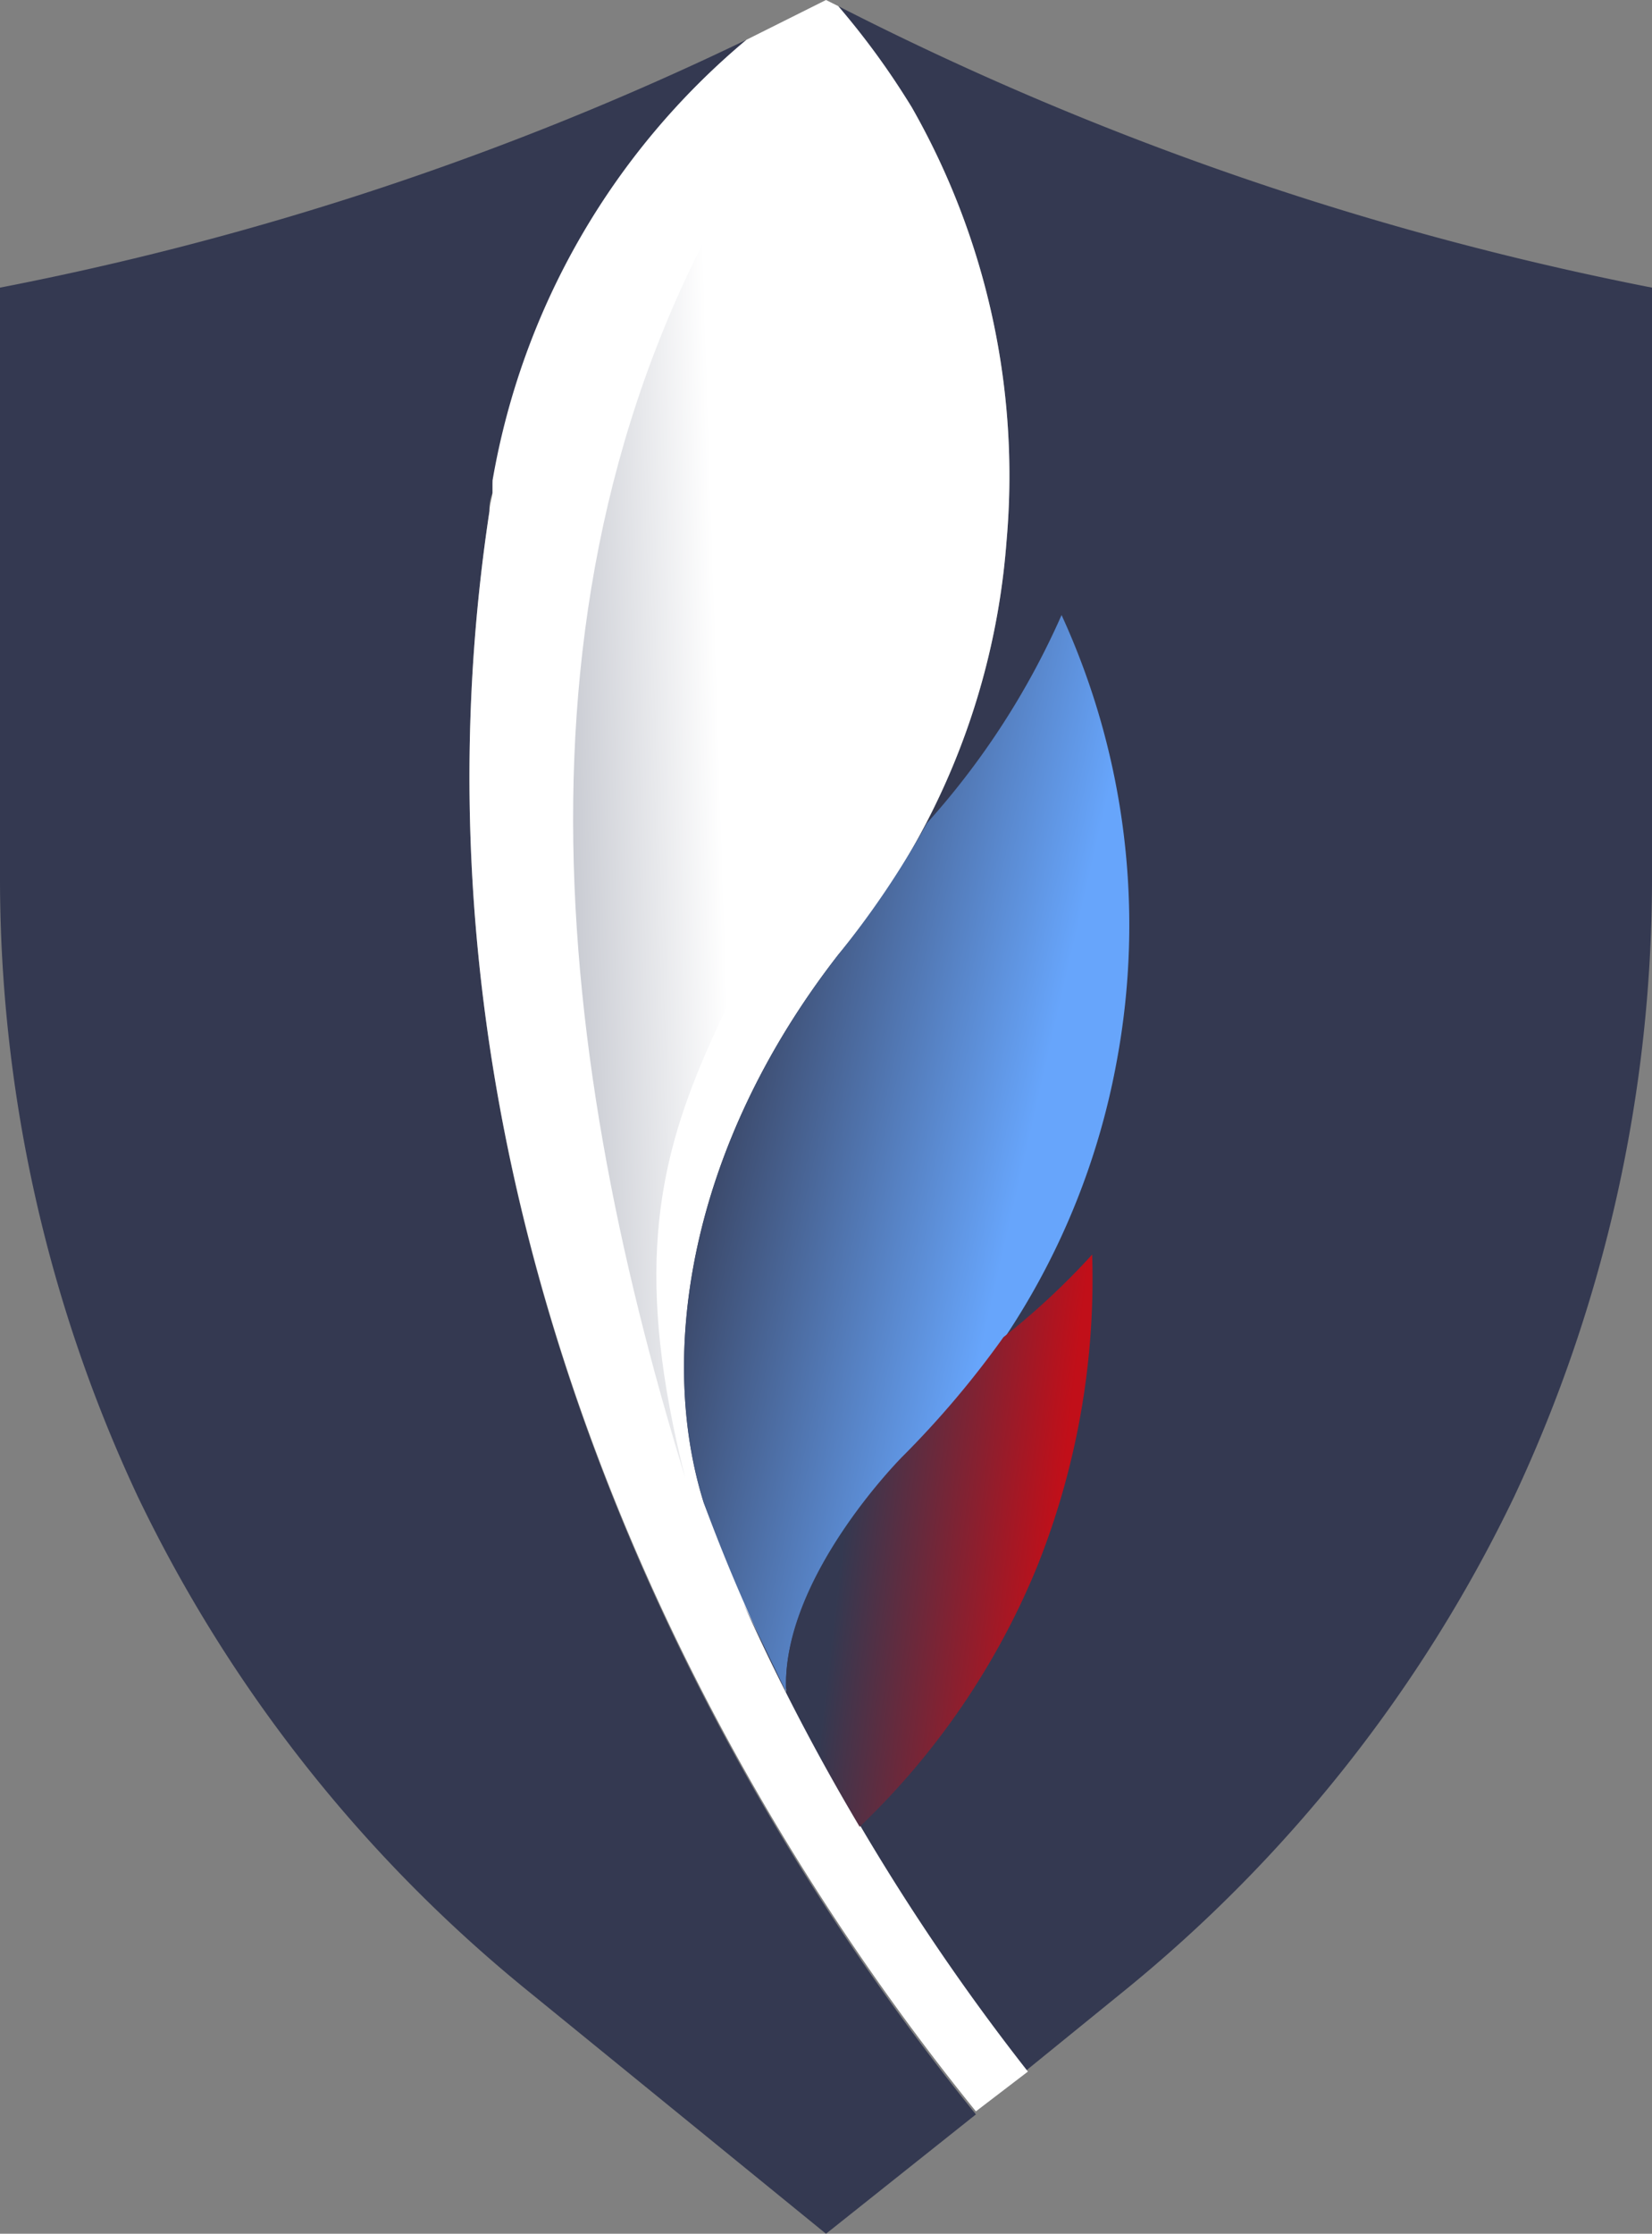 <svg xmlns="http://www.w3.org/2000/svg" xmlns:xlink="http://www.w3.org/1999/xlink" viewBox="0 0 54 73">
  <rect x="0" y="0" width="54" height="73" fill="#808080" stroke="none"/>
  <defs>
    <style>
      .a {
        fill: #343951;
      }

      .b {
        fill: #fff;
      }

      .c {
        fill: url(#a);
      }

      .d {
        fill: url(#b);
      }

      .e {
        fill: url(#c);
      }

      .f {
        fill: url(#d);
      }
    </style>
    <linearGradient id="a" x1="22.07" y1="164.92" x2="33.38" y2="162.33" gradientTransform="matrix(1, 0, 0, -1, 0, 200.78)" gradientUnits="userSpaceOnUse">
      <stop offset="0" stop-color="#343951"/>
      <stop offset="1" stop-color="#67a5fb"/>
    </linearGradient>
    <linearGradient id="b" x1="27.6" y1="150.91" x2="34.48" y2="150.1" gradientTransform="matrix(1, 0, 0, -1, 0, 200.78)" gradientUnits="userSpaceOnUse">
      <stop offset="0" stop-color="#343951"/>
      <stop offset="1" stop-color="#c10f19"/>
    </linearGradient>
    <linearGradient id="c" x1="85.75" y1="147" x2="88.14" y2="146.89" xlink:href="#b"/>
    <linearGradient id="d" x1="12.63" y1="173.95" x2="23.59" y2="174.3" gradientTransform="matrix(1, 0, 0, -1, 0, 200.78)" gradientUnits="userSpaceOnUse">
      <stop offset="0" stop-color="#888d9d"/>
      <stop offset="1" stop-color="#fff"/>
    </linearGradient>
  </defs>
  <title>logo-2</title>
  <g>
    <path class="a" d="M16,16.7a1.3,1.3,0,0,1,.1-.6v-.3A24.3,24.3,0,0,1,24.4,1.3,99.9,99.9,0,0,1,0,9.4V28.8A47.6,47.6,0,0,0,4.5,48.9,47,47,0,0,0,17.3,65.1L27,73l4.9-3.9C23.8,59.1,12.5,39.8,16,16.7Z"/>
    <path class="a" d="M27.4.2a34.3,34.3,0,0,1,2.4,3.3,24.3,24.3,0,0,1,3.1,14.2,23.8,23.8,0,0,1-5.5,13.5c-4.9,6.3-5.9,13.1-4.4,17.9A72.5,72.5,0,0,0,33.5,67.7l3.2-2.6A47,47,0,0,0,49.5,48.9,47.6,47.6,0,0,0,54,28.8V9.4A101.1,101.1,0,0,1,27.4.2Z"/>
    <path class="b" d="M24.4,1.3a24.1,24.1,0,0,0-8.3,14.4h0v.4c0,.1-.1.4-.1.6C12.5,39.8,23.8,59,31.9,69l1.7-1.3A72.9,72.9,0,0,1,23,49.1c-1.5-4.8-.5-11.6,4.4-17.9a23.8,23.8,0,0,0,5.5-13.5A24.3,24.3,0,0,0,29.8,3.5,25.2,25.2,0,0,0,27.4.2L27,0Z"/>
    <path class="c" d="M27.4,31.2c-4.9,6.3-5.9,13.1-4.4,17.9a58,58,0,0,0,2.7,6.2c-.2-3.7,3.9-7.7,3.9-7.7a24,24,0,0,0,6.9-12.9,24.3,24.3,0,0,0-1.8-14.6,25.6,25.6,0,0,1-4.4,6.8,29.5,29.5,0,0,1-2.9,4.3Z"/>
    <path class="d" d="M32.8,43.7a30.9,30.9,0,0,1-3.3,3.9h0s-4,4-3.8,7.7l-1.4-2.9a72.4,72.4,0,0,0,3.8,7.3,24.7,24.7,0,0,0,5.8-8.5A25.3,25.3,0,0,0,35.7,41a24.4,24.4,0,0,1-2.9,2.7Z"/>
    <path class="e" d="M24.3,52.2A28.8,28.8,0,0,1,23,49.1,28.8,28.8,0,0,0,24.3,52.2Z"/>
    <path class="f" d="M22.4,48.3C18,34,16.2,18.1,24.9,4.6c0,0,6.4,6.9,4.2,15.5C25.2,33.8,19.1,35.3,22.4,48.3Z"/>
  </g>
</svg>
